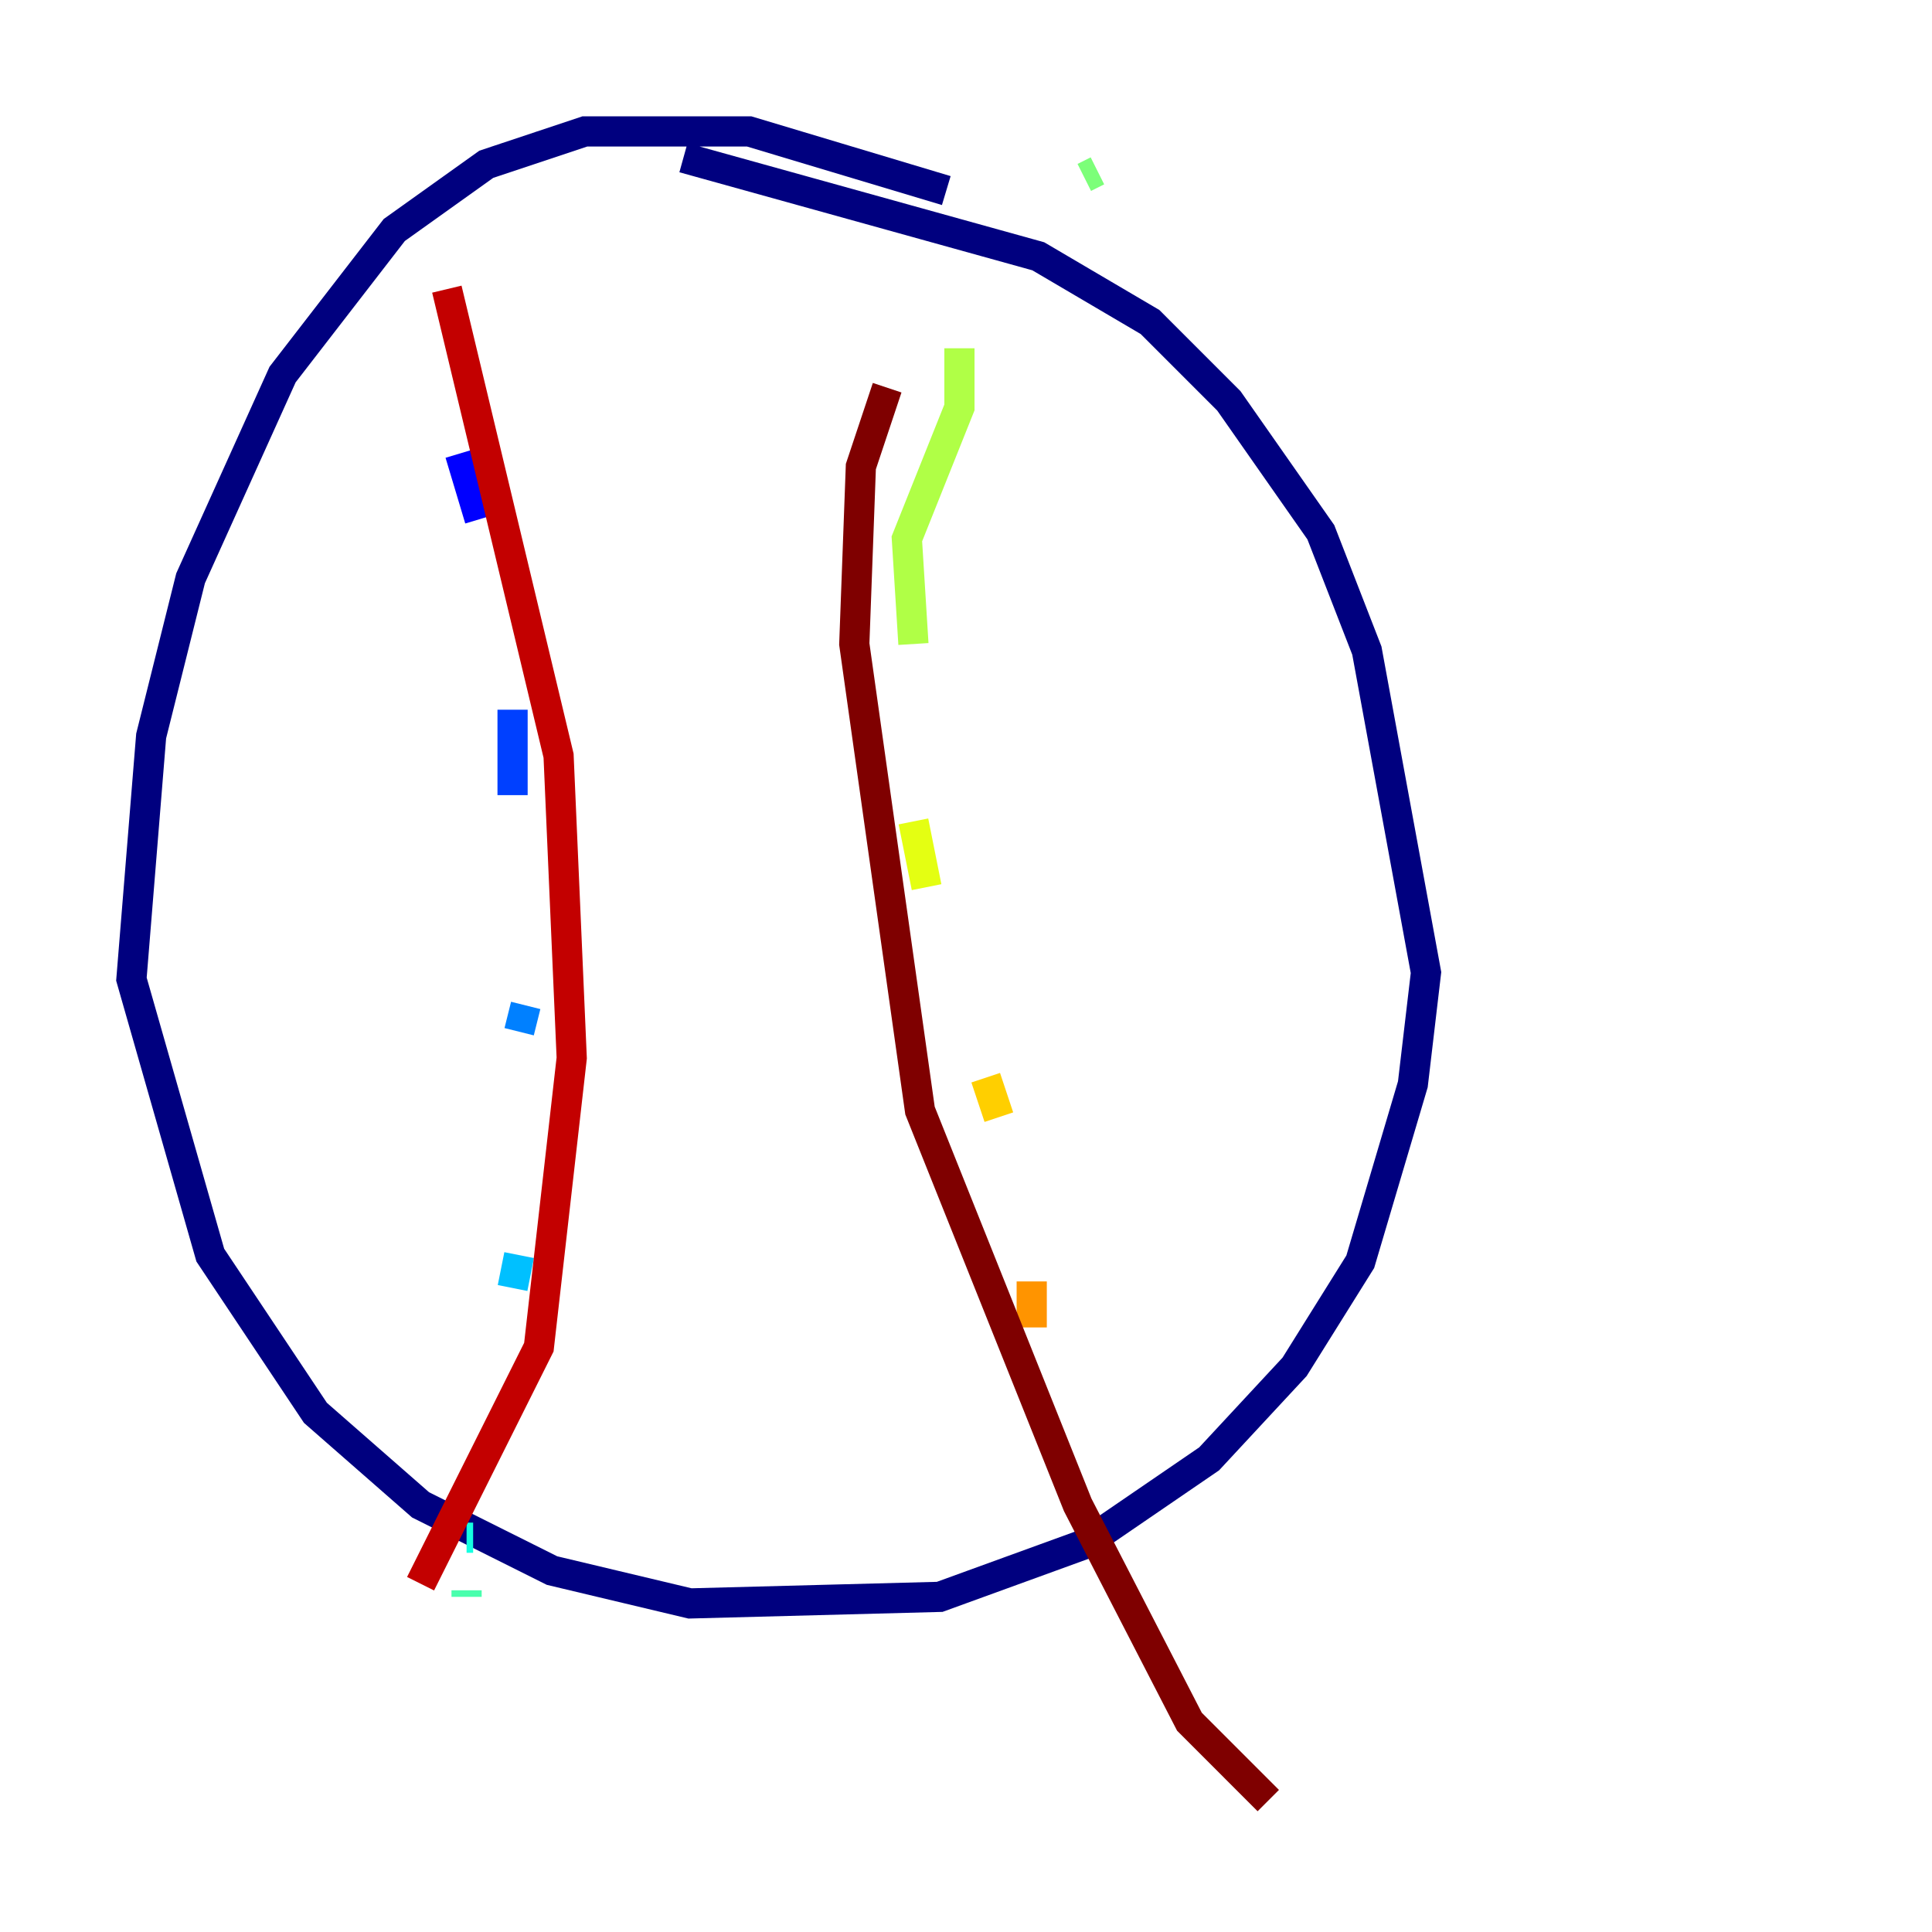 <?xml version="1.0" encoding="utf-8" ?>
<svg baseProfile="tiny" height="128" version="1.2" viewBox="0,0,128,128" width="128" xmlns="http://www.w3.org/2000/svg" xmlns:ev="http://www.w3.org/2001/xml-events" xmlns:xlink="http://www.w3.org/1999/xlink"><defs /><polyline fill="none" points="62.694,12.626 49.633,8.707 38.748,8.707 32.218,10.884 26.122,15.238 18.721,24.816 12.626,38.313 10.014,48.762 8.707,64.871 13.932,83.156 20.898,93.605 27.864,99.701 36.571,104.054 45.714,106.231 62.258,105.796 71.837,102.313 80.109,96.653 85.769,90.558 90.122,83.592 93.605,71.837 94.476,64.435 90.558,43.102 87.51,35.265 81.415,26.558 76.191,21.333 68.789,16.98 45.279,10.449" stroke="#00007f" stroke-width="2" /><polyline fill="none" points="26.558,20.463 26.558,20.463" stroke="#0000c8" stroke-width="2" /><polyline fill="none" points="30.476,30.041 31.782,34.395" stroke="#0000ff" stroke-width="2" /><polyline fill="none" points="33.959,47.02 33.959,52.68" stroke="#0040ff" stroke-width="2" /><polyline fill="none" points="34.83,66.612 34.395,68.354" stroke="#0080ff" stroke-width="2" /><polyline fill="none" points="34.395,83.156 33.959,85.333" stroke="#00c0ff" stroke-width="2" /><polyline fill="none" points="31.347,101.878 30.912,101.878" stroke="#15ffe1" stroke-width="2" /><polyline fill="none" points="30.912,105.361 30.912,105.796" stroke="#49ffad" stroke-width="2" /><polyline fill="none" points="72.707,11.32 71.837,11.755" stroke="#7cff79" stroke-width="2" /><polyline fill="none" points="63.565,23.075 63.565,26.993 60.082,35.701 60.517,42.667" stroke="#b0ff46" stroke-width="2" /><polyline fill="none" points="60.517,54.422 61.388,58.776" stroke="#e4ff12" stroke-width="2" /><polyline fill="none" points="65.306,71.401 66.177,74.014" stroke="#ffcf00" stroke-width="2" /><polyline fill="none" points="68.354,84.898 68.354,87.946" stroke="#ff9400" stroke-width="2" /><polyline fill="none" points="71.837,100.136 71.837,100.136" stroke="#ff5900" stroke-width="2" /><polyline fill="none" points="71.837,93.17 71.837,93.17" stroke="#ff1d00" stroke-width="2" /><polyline fill="none" points="27.864,104.925 35.701,89.252 37.878,70.095 37.007,50.068 29.605,19.157" stroke="#c30000" stroke-width="2" /><polyline fill="none" points="58.776,25.687 57.034,30.912 56.599,42.667 60.952,73.578 71.401,99.701 78.803,114.068 84.027,119.293" stroke="#7f0000" stroke-width="2" /></svg>